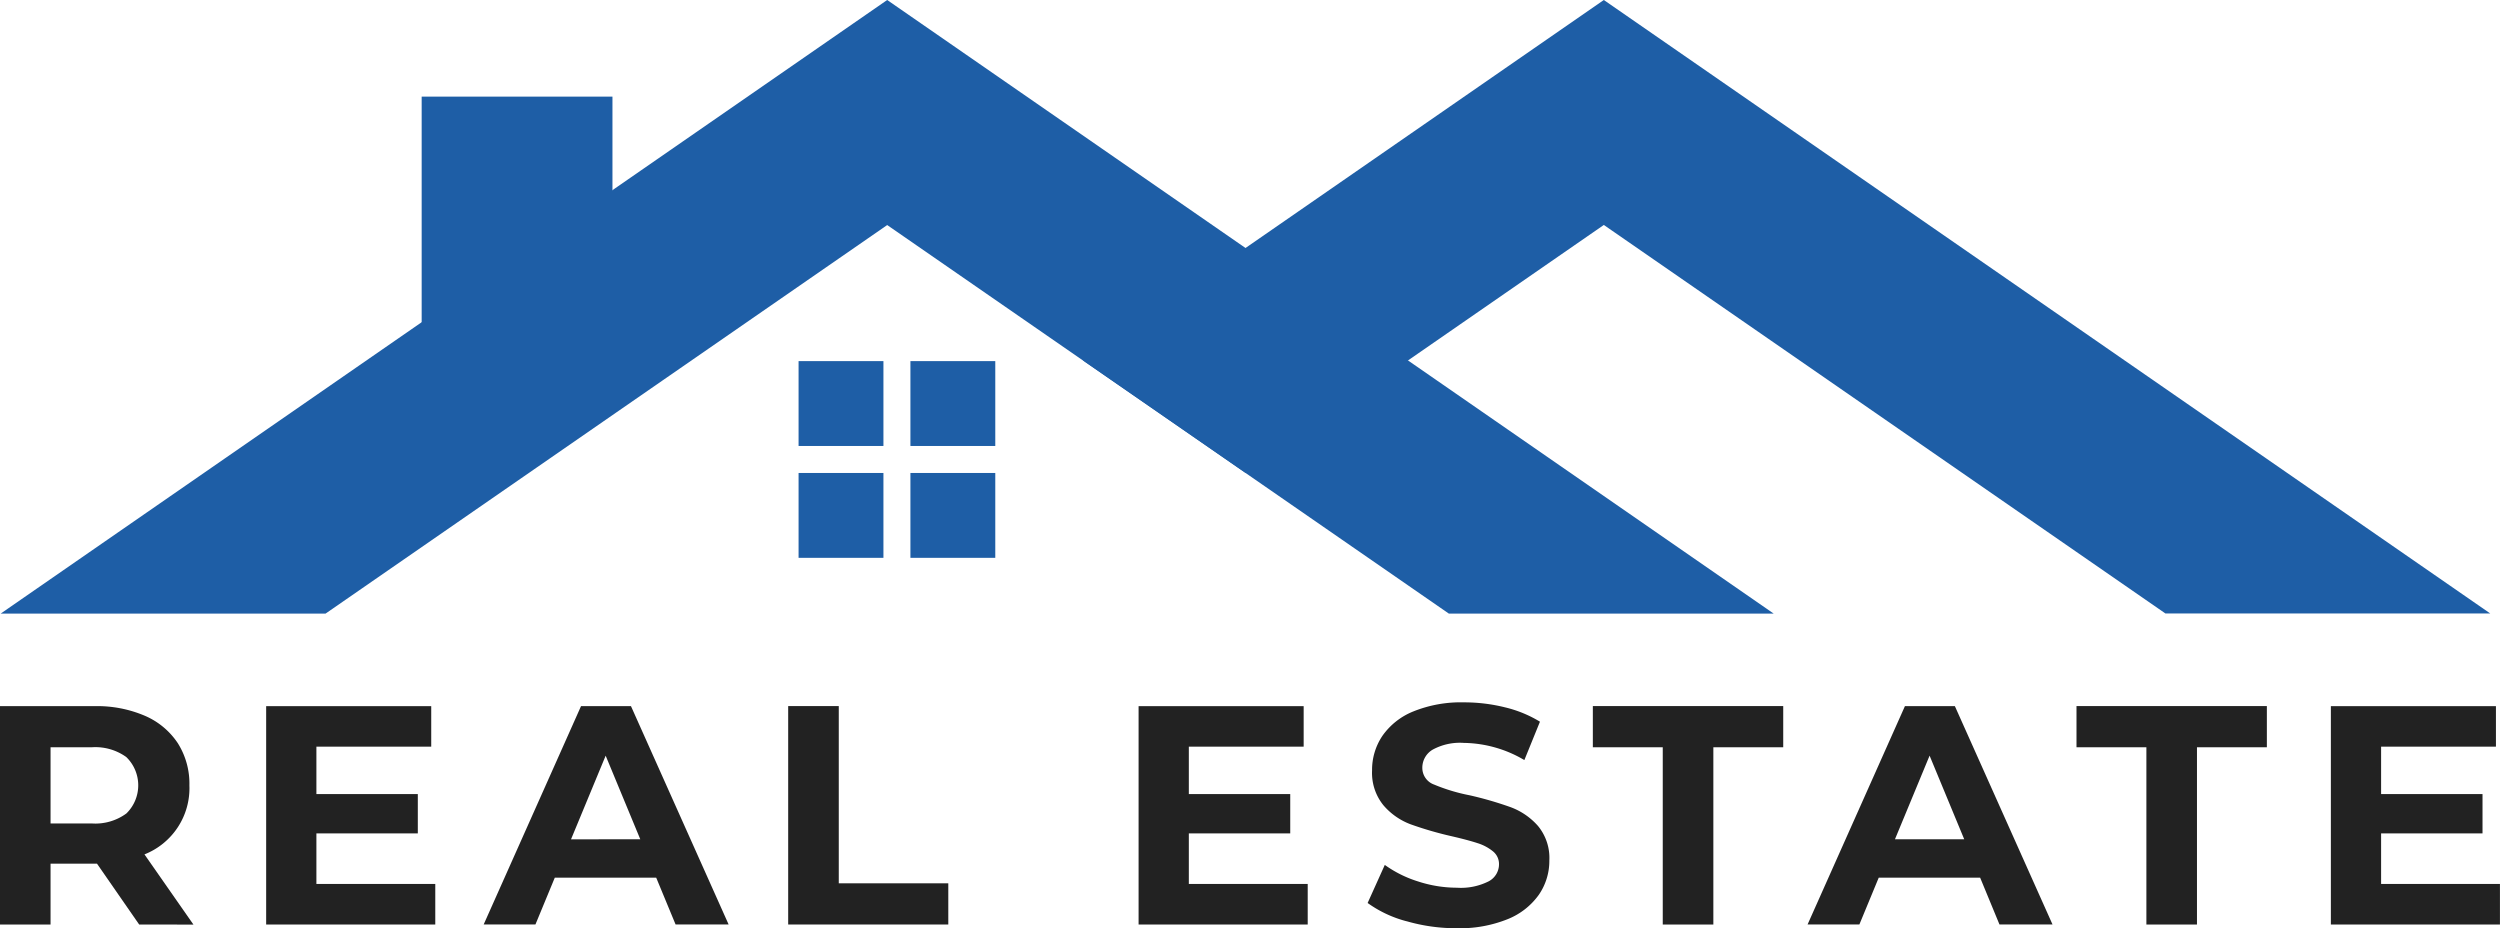 <svg id="Logo" xmlns="http://www.w3.org/2000/svg" xmlns:xlink="http://www.w3.org/1999/xlink" width="166.008" height="61.639" viewBox="0 0 166.008 61.639">
  <defs>
    <clipPath id="clip-path">
      <rect id="Rectangle_6" data-name="Rectangle 6" width="166.008" height="61.639" fill="none"/>
    </clipPath>
  </defs>
  <path id="Path_17" data-name="Path 17" d="M59.066,0,.2,40.744H21.773l37.294-25.8,37.294,25.8h21.571L95.609,25.291Z" transform="translate(-0.154 0)" fill="#1e5ea6"/>
  <path id="Path_18" data-name="Path 18" d="M360.836,0,326.252,23.936,337.043,31.4l23.793-16.462,37.294,25.8H419.7Z" transform="translate(-254.337 0)" fill="#1e5ea6"/>
  <rect id="Rectangle_1" data-name="Rectangle 1" width="5.635" height="5.635" transform="translate(53.028 23.979)" fill="#1e5ea6"/>
  <rect id="Rectangle_2" data-name="Rectangle 2" width="5.635" height="5.635" transform="translate(60.455 23.979)" fill="#1e5ea6"/>
  <rect id="Rectangle_3" data-name="Rectangle 3" width="5.635" height="5.635" transform="translate(53.028 31.407)" fill="#1e5ea6"/>
  <rect id="Rectangle_4" data-name="Rectangle 4" width="5.635" height="5.635" transform="translate(60.455 31.407)" fill="#1e5ea6"/>
  <rect id="Rectangle_5" data-name="Rectangle 5" width="12.669" height="18.381" transform="translate(28 6.416)" fill="#1e5ea6"/>
  <g id="Group_2" data-name="Group 2">
    <g id="Group_1" data-name="Group 1" clip-path="url(#clip-path)">
      <path id="Path_19" data-name="Path 19" d="M9.241,227.21l-2.8-4.04H3.357v4.04H0v-14.5H6.278a8.06,8.06,0,0,1,3.346.642,4.974,4.974,0,0,1,2.186,1.823,5.026,5.026,0,0,1,.767,2.8,4.725,4.725,0,0,1-2.984,4.579l3.253,4.662Zm-.85-11.116a3.524,3.524,0,0,0-2.3-.653H3.357V220.5H6.092a3.486,3.486,0,0,0,2.3-.663,2.614,2.614,0,0,0,0-3.74" transform="translate(0 -165.82)" fill="#222"/>
      <path id="Path_20" data-name="Path 20" d="M91.411,224.517v2.694H80.181v-14.5H91.142V215.4H83.517v3.149h6.734v2.611H83.517v3.357Z" transform="translate(-62.507 -165.82)" fill="#222"/>
      <path id="Path_21" data-name="Path 21" d="M157.156,224.1h-6.734l-1.285,3.108H145.7l6.465-14.5h3.315l6.485,14.5h-3.522Zm-1.057-2.549L153.8,216l-2.3,5.553Z" transform="translate(-113.582 -165.82)" fill="#222"/>
      <path id="Path_22" data-name="Path 22" d="M237.441,212.706H240.8v11.769h7.273v2.735H237.441Z" transform="translate(-185.103 -165.82)" fill="#222"/>
      <path id="Path_23" data-name="Path 23" d="M354.23,224.517v2.694H343v-14.5h10.961V215.4h-7.625v3.149h6.734v2.611h-6.734v3.357Z" transform="translate(-267.394 -165.82)" fill="#222"/>
      <path id="Path_24" data-name="Path 24" d="M414.575,226.114a7.8,7.8,0,0,1-2.58-1.212l1.14-2.528a7.724,7.724,0,0,0,2.217,1.1,8.322,8.322,0,0,0,2.57.414,4.1,4.1,0,0,0,2.113-.425,1.283,1.283,0,0,0,.684-1.129,1.081,1.081,0,0,0-.4-.86,3.066,3.066,0,0,0-1.036-.549q-.632-.207-1.709-.456a23.531,23.531,0,0,1-2.714-.788,4.406,4.406,0,0,1-1.813-1.264,3.411,3.411,0,0,1-.757-2.32,4.04,4.04,0,0,1,.684-2.29,4.6,4.6,0,0,1,2.062-1.627,8.42,8.42,0,0,1,3.367-.6,11.17,11.17,0,0,1,2.714.331,8.016,8.016,0,0,1,2.321.953l-1.036,2.548a8.092,8.092,0,0,0-4.02-1.14,3.768,3.768,0,0,0-2.082.456,1.391,1.391,0,0,0-.673,1.2,1.174,1.174,0,0,0,.777,1.109,12.153,12.153,0,0,0,2.372.715,23.709,23.709,0,0,1,2.715.788,4.5,4.5,0,0,1,1.813,1.243,3.335,3.335,0,0,1,.757,2.3,3.963,3.963,0,0,1-.694,2.269,4.67,4.67,0,0,1-2.082,1.627,8.495,8.495,0,0,1-3.377.6,11.865,11.865,0,0,1-3.326-.466" transform="translate(-321.18 -164.941)" fill="#222"/>
      <path id="Path_25" data-name="Path 25" d="M484.5,215.442h-4.642v-2.735H492.5v2.735H487.86v11.769H484.5Z" transform="translate(-374.088 -165.82)" fill="#222"/>
      <path id="Path_26" data-name="Path 26" d="M555.994,224.1H549.26l-1.285,3.108h-3.44l6.465-14.5h3.315l6.485,14.5h-3.523Zm-1.057-2.549-2.3-5.553-2.3,5.553Z" transform="translate(-424.506 -165.82)" fill="#222"/>
      <path id="Path_27" data-name="Path 27" d="M630.2,215.442h-4.641v-2.735H638.2v2.735h-4.641v11.769H630.2Z" transform="translate(-487.673 -165.82)" fill="#222"/>
      <path id="Path_28" data-name="Path 28" d="M713.4,224.517v2.694H702.173v-14.5h10.961V215.4h-7.625v3.149h6.734v2.611h-6.734v3.357Z" transform="translate(-547.396 -165.82)" fill="#222"/>
    </g>
  </g>
</svg>
